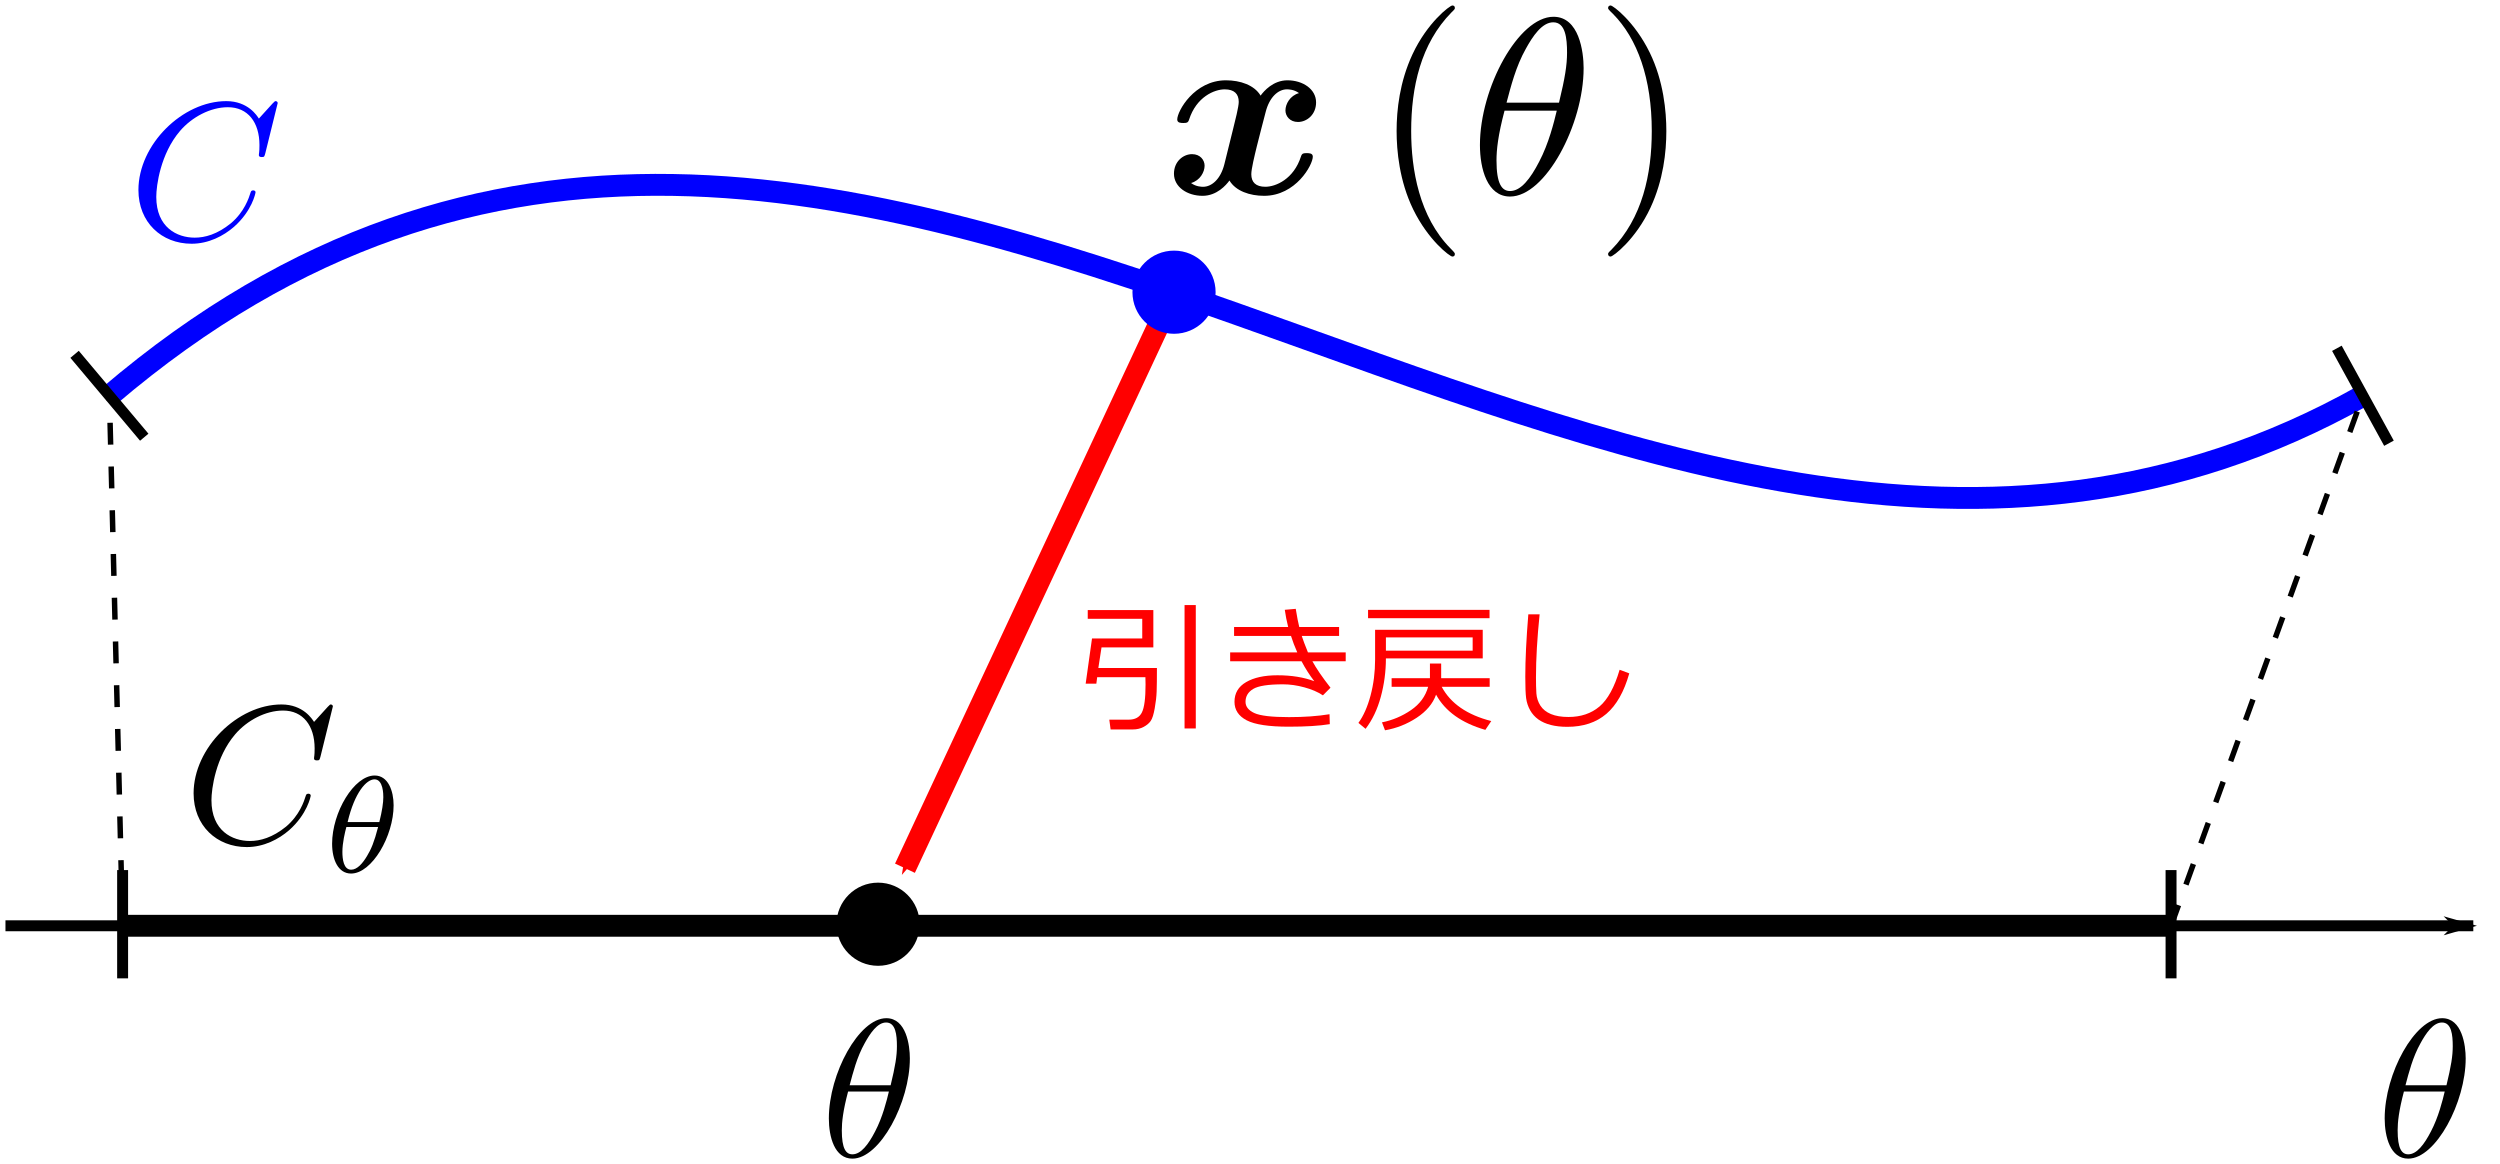 <?xml version="1.0" encoding="UTF-8"?>
<svg width="228.554" height="106.424" version="1.1" viewBox="0 0 228.554 106.424" xmlns="http://www.w3.org/2000/svg"><defs><marker id="Arrow1Lend" overflow="visible" orient="auto"><path transform="matrix(-.8 0 0 -.8 -10 0)" d="m0 0 5-5-17.5 5 17.5 5z" fill-rule="evenodd" stroke="#000" stroke-width="1pt"/></marker><marker id="Arrow1Mend-6" overflow="visible" orient="auto"><path transform="matrix(-.4 0 0 -.4 -4 0)" d="m0 0 5-5-17.5 5 17.5 5z" fill="#f00" fill-rule="evenodd" stroke="#f00" stroke-width="1pt"/></marker></defs><g transform="translate(117.134 -234.1)"><g fill="none" shape-rendering="auto"><path d="m-116.634 318.736h225.613" color="#000000" color-rendering="auto" image-rendering="auto" marker-end="url(#Arrow1Lend)" solid-color="#000000" stroke="#000" style="isolation:auto;mix-blend-mode:normal"/><path d="m-107.131 270.282c68.673-58.542 137.346 38.572 206.02 0" color="#000000" color-rendering="auto" image-rendering="auto" solid-color="#000000" stroke="#00f" stroke-width="2" style="isolation:auto;mix-blend-mode:normal"/><g stroke="#000"><g><path d="m-105.924 313.644v9.899" color="#000000" color-rendering="auto" image-rendering="auto" solid-color="#000000" style="isolation:auto;mix-blend-mode:normal"/><path d="m-110.316 266.493 6.369 7.578" color="#000000" color-rendering="auto" image-rendering="auto" solid-color="#000000" style="isolation:auto;mix-blend-mode:normal"/><path d="m81.347 313.644v9.899" color="#000000" color-rendering="auto" image-rendering="auto" solid-color="#000000" style="isolation:auto;mix-blend-mode:normal"/><path d="m96.508 265.942 4.761 8.679" color="#000000" color-rendering="auto" image-rendering="auto" solid-color="#000000" style="isolation:auto;mix-blend-mode:normal"/></g><path d="m-105.924 318.736-1.207-48.454" color="#000000" color-rendering="auto" image-rendering="auto" solid-color="#000000" stroke-dasharray="2, 2" stroke-width=".5" style="isolation:auto;mix-blend-mode:normal"/><path d="m81.347 318.736 17.541-48.454" color="#000000" color-rendering="auto" image-rendering="auto" solid-color="#000000" stroke-dasharray="2, 2" stroke-width=".5" style="isolation:auto;mix-blend-mode:normal"/></g></g><g><g stroke-linejoin="round" stroke-miterlimit="1e5"><g stroke-width="1.5"><path d="m-33.953 330.861c0-1.184-0.323-3.676-2.152-3.676-2.493 0-5.254 5.057-5.254 9.164 0 1.686 0.52 3.676 2.152 3.676 2.529 0 5.254-5.147 5.254-9.164zm-5.505 2.457c0.305-1.148 0.664-2.582 1.381-3.856 0.484-0.879 1.148-1.883 1.955-1.883 0.879 0 0.986 1.148 0.986 2.17 0 0.879-0.143 1.793-0.574 3.569zm3.587 0.574c-0.197 0.825-0.574 2.349-1.255 3.64-0.628 1.219-1.309 2.098-2.08 2.098-0.592 0-0.968-0.52-0.968-2.188 0-0.753 0.108-1.793 0.574-3.551z"/><path d="m108.283 330.861c0-1.184-0.323-3.676-2.152-3.676-2.493 0-5.254 5.057-5.254 9.164 0 1.686 0.52 3.676 2.152 3.676 2.529 0 5.254-5.147 5.254-9.164zm-5.505 2.457c0.305-1.148 0.664-2.582 1.381-3.856 0.484-0.879 1.148-1.883 1.955-1.883 0.879 0 0.986 1.148 0.986 2.17 0 0.879-0.143 1.793-0.574 3.569zm3.587 0.574c-0.197 0.825-0.574 2.349-1.255 3.64-0.628 1.219-1.309 2.098-2.08 2.098-0.592 0-0.968-0.52-0.968-2.188 0-0.753 0.108-1.793 0.574-3.551z"/><path d="m-86.703 298.682c0-0.054-0.036-0.179-0.197-0.179-0.054 0-0.072 0.018-0.269 0.215l-1.255 1.381c-0.161-0.251-0.986-1.596-2.977-1.596-3.999 0-8.034 3.963-8.034 8.124 0 2.959 2.116 4.914 4.86 4.914 1.56 0 2.923-0.717 3.873-1.542 1.668-1.47 1.973-3.102 1.973-3.156 0-0.179-0.179-0.179-0.215-0.179-0.108 0-0.197 0.036-0.233 0.179-0.161 0.52-0.574 1.793-1.811 2.833-1.237 1.004-2.367 1.309-3.3 1.309-1.614 0-3.515-0.933-3.515-3.73 0-1.022 0.377-3.927 2.17-6.025 1.094-1.273 2.78-2.17 4.376-2.17 1.829 0 2.887 1.381 2.887 3.461 0 0.717-0.054 0.735-0.054 0.915s0.197 0.179 0.269 0.179c0.233 0 0.233-0.036 0.323-0.359z"/><path d="m-81.149 307.722c0-1.318-0.502-2.724-1.732-2.724-1.883 0-3.891 3.364-3.891 6.239 0 1.494 0.577 2.724 1.732 2.724 1.908 0 3.891-3.427 3.891-6.239zm-4.205 1.531c0.64-2.711 1.72-3.904 2.46-3.904 0.803 0 0.803 1.393 0.803 1.632 0 0.49-0.1 1.218-0.364 2.272zm2.787 0.452c-0.351 1.368-0.64 2.046-1.017 2.661-0.389 0.653-0.891 1.243-1.444 1.243-0.69 0-0.803-0.954-0.803-1.632 0-0.828 0.238-1.808 0.364-2.272z"/></g><g stroke-width="1.333"><path d="m1.623 242.611c-0.826 0.23-1.24 1.01-1.24 1.584 0 0.505 0.39 1.056 1.148 1.056 0.803 0 1.653-0.666 1.653-1.79 0-1.217-1.217-2.02-2.617-2.02-1.308 0-2.158 0.987-2.456 1.4-0.574-0.964-1.859-1.4-3.168-1.4-2.892 0-4.453 2.823-4.453 3.581 0 0.321 0.344 0.321 0.551 0.321 0.275 0 0.436 0 0.528-0.298 0.666-2.089 2.318-2.777 3.259-2.777 0.872 0 1.285 0.413 1.285 1.148 0 0.436-0.321 1.699-0.528 2.525l-0.78 3.145c-0.344 1.4-1.171 2.089-1.951 2.089-0.115 0-0.643 0-1.102-0.344 0.826-0.23 1.24-1.01 1.24-1.584 0-0.505-0.39-1.056-1.148-1.056-0.803 0-1.653 0.666-1.653 1.79 0 1.217 1.217 2.02 2.617 2.02 1.308 0 2.158-0.987 2.456-1.4 0.574 0.964 1.859 1.4 3.168 1.4 2.892 0 4.453-2.823 4.453-3.581 0-0.321-0.344-0.321-0.551-0.321-0.275 0-0.436 0-0.528 0.298-0.666 2.089-2.318 2.777-3.259 2.777-0.872 0-1.285-0.413-1.285-1.148 0-0.482 0.298-1.699 0.505-2.548 0.161-0.597 0.689-2.754 0.803-3.122 0.344-1.377 1.148-2.089 1.951-2.089 0.115 0 0.643 0 1.102 0.344z"/><path d="m15.872 257.325c0-0.069 0-0.115-0.39-0.505-2.869-2.892-3.604-7.23-3.604-10.742 0-3.994 0.872-7.988 3.696-10.857 0.298-0.275 0.298-0.321 0.298-0.39 0-0.161-0.092-0.23-0.23-0.23-0.23 0-2.295 1.561-3.65 4.476-1.171 2.525-1.446 5.073-1.446 7.001 0 1.79 0.252 4.568 1.515 7.162 1.377 2.823 3.351 4.315 3.581 4.315 0.138 0 0.23-0.069 0.23-0.23z"/><path d="m27.644 240.339c0-1.515-0.413-4.706-2.754-4.706-3.191 0-6.726 6.473-6.726 11.729 0 2.158 0.666 4.706 2.754 4.706 3.237 0 6.725-6.588 6.725-11.729zm-7.047 3.145c0.39-1.469 0.849-3.305 1.767-4.935 0.62-1.125 1.469-2.41 2.502-2.41 1.125 0 1.262 1.469 1.262 2.777 0 1.125-0.184 2.295-0.735 4.568zm4.591 0.735c-0.252 1.056-0.735 3.007-1.607 4.66-0.803 1.561-1.676 2.686-2.663 2.686-0.757 0-1.24-0.666-1.24-2.8 0-0.964 0.138-2.295 0.735-4.545z"/><path d="m35.206 246.077c0-1.79-0.252-4.568-1.515-7.162-1.377-2.823-3.351-4.315-3.581-4.315-0.138 0-0.23 0.092-0.23 0.23 0 0.069 0 0.115 0.436 0.528 2.249 2.272 3.558 5.922 3.558 10.72 0 3.925-0.849 7.965-3.696 10.857-0.298 0.275-0.298 0.321-0.298 0.39 0 0.138 0.092 0.23 0.23 0.23 0.23 0 2.295-1.561 3.65-4.476 1.171-2.525 1.446-5.073 1.446-7.001z"/></g></g><path d="m-9.805 260.813-24.596 52.662" color="#000000" color-rendering="auto" fill="none" image-rendering="auto" marker-end="url(#Arrow1Mend-6)" shape-rendering="auto" solid-color="#000000" stroke="#f00" stroke-width="2" style="isolation:auto;mix-blend-mode:normal"/></g><circle cx="-36.859" cy="318.594" r="3.801"/><circle cx="-9.802" cy="260.814" r="3.801" fill="#00f"/><g fill="#f00"><path d="m-8.84 300.7v-11.283h1.027v11.283zm-6.76 0.088-0.12-0.895h1.777q0.876 0 1.203-0.661 0.334-0.668 0.334-2.551 0-0.101-0.013-0.668h-4.41l-0.076 0.592h-0.976l0.58-4.133h4.593v-1.802h-4.983v-0.794h5.997v3.408h-4.737l-0.29 1.884h5.355q0 1.43-0.025 2.142t-0.176 1.543q-0.145 0.832-0.365 1.153-0.214 0.315-0.649 0.548t-0.983 0.233z"/><path d="m4.502 296.971-0.693 0.699q-0.687-0.46-1.695-0.731-1.008-0.277-1.947-0.277-2.041 0-2.74 0.428-0.693 0.422-0.693 1.172 0 0.655 0.806 1.027 0.806 0.372 3.169 0.372 2.092 0 3.704-0.265l0.025 0.907q-1.405 0.233-3.755 0.233-2.715 0-3.837-0.58-1.121-0.586-1.121-1.695 0-1.184 1.065-1.802 1.071-0.624 2.86-0.624 1.928 0 3.37 0.542-0.63-0.813-1.165-1.821h-6.527v-0.813h6.136q-0.346-0.781-0.573-1.506h-5.204v-0.813h4.945q-0.202-0.806-0.309-1.575l1.002-0.088q0.183 1.128 0.321 1.663h3.641v0.813h-3.414q0.17 0.529 0.567 1.506h3.452v0.813h-3.043q0.523 0.97 1.651 2.413z"/><path d="m7.936 290.614v-0.756h11.107v0.756zm1.632 3.679q0 1.795-0.466 3.509-0.46 1.707-1.392 2.929l-0.655-0.542q0.693-0.951 1.109-2.501 0.416-1.556 0.416-3.288v-2.721h9.84v2.614zm7.931-1.921h-7.931v1.216h7.931zm-3.345 5.235q-0.441 1.235-1.77 2.11-1.329 0.876-2.898 1.147l-0.277-0.724q1.436-0.29 2.646-1.115 1.21-0.825 1.575-2.136h-3.339v-0.787h3.503v-1.342h1.027v1.342h4.435v0.787h-4.385q1.216 2.281 4.53 3.131l-0.542 0.806q-3.257-0.939-4.504-3.219z"/><path d="m31.818 295.66q-0.712 2.52-2.098 3.704t-3.566 1.184q-0.85 0-1.512-0.17t-1.134-0.504q-0.472-0.34-0.756-0.844-0.283-0.51-0.365-1.102-0.076-0.592-0.076-1.959 0-2.325 0.277-5.708h1.033q-0.334 3.244-0.334 5.758 0 0.876 0.038 1.48 0.044 0.598 0.365 1.109 0.328 0.51 0.97 0.775t1.594 0.265q1.707 0 2.841-0.958 1.134-0.964 1.84-3.358z"/></g><path d="m-91.747 243.524c0-0.054-0.036-0.179-0.197-0.179-0.054 0-0.072 0.018-0.269 0.215l-1.255 1.381c-0.161-0.251-0.986-1.596-2.977-1.596-3.999 0-8.034 3.963-8.034 8.124 0 2.959 2.116 4.914 4.86 4.914 1.56 0 2.923-0.717 3.873-1.542 1.668-1.47 1.973-3.102 1.973-3.156 0-0.179-0.179-0.179-0.215-0.179-0.108 0-0.197 0.036-0.233 0.179-0.161 0.52-0.574 1.793-1.811 2.833-1.237 1.004-2.367 1.309-3.3 1.309-1.614 0-3.515-0.932-3.515-3.73 0-1.022 0.377-3.927 2.17-6.025 1.094-1.273 2.78-2.17 4.376-2.17 1.829 0 2.887 1.381 2.887 3.461 0 0.717-0.054 0.735-0.054 0.915 0 0.179 0.197 0.179 0.269 0.179 0.233 0 0.233-0.036 0.323-0.359z" fill="#00f"/><path d="m-105.918 318.736h187.206" color="#000000" color-rendering="auto" fill="none" image-rendering="auto" shape-rendering="auto" solid-color="#000000" stroke="#000" stroke-width="2" style="isolation:auto;mix-blend-mode:normal"/></g></svg>
